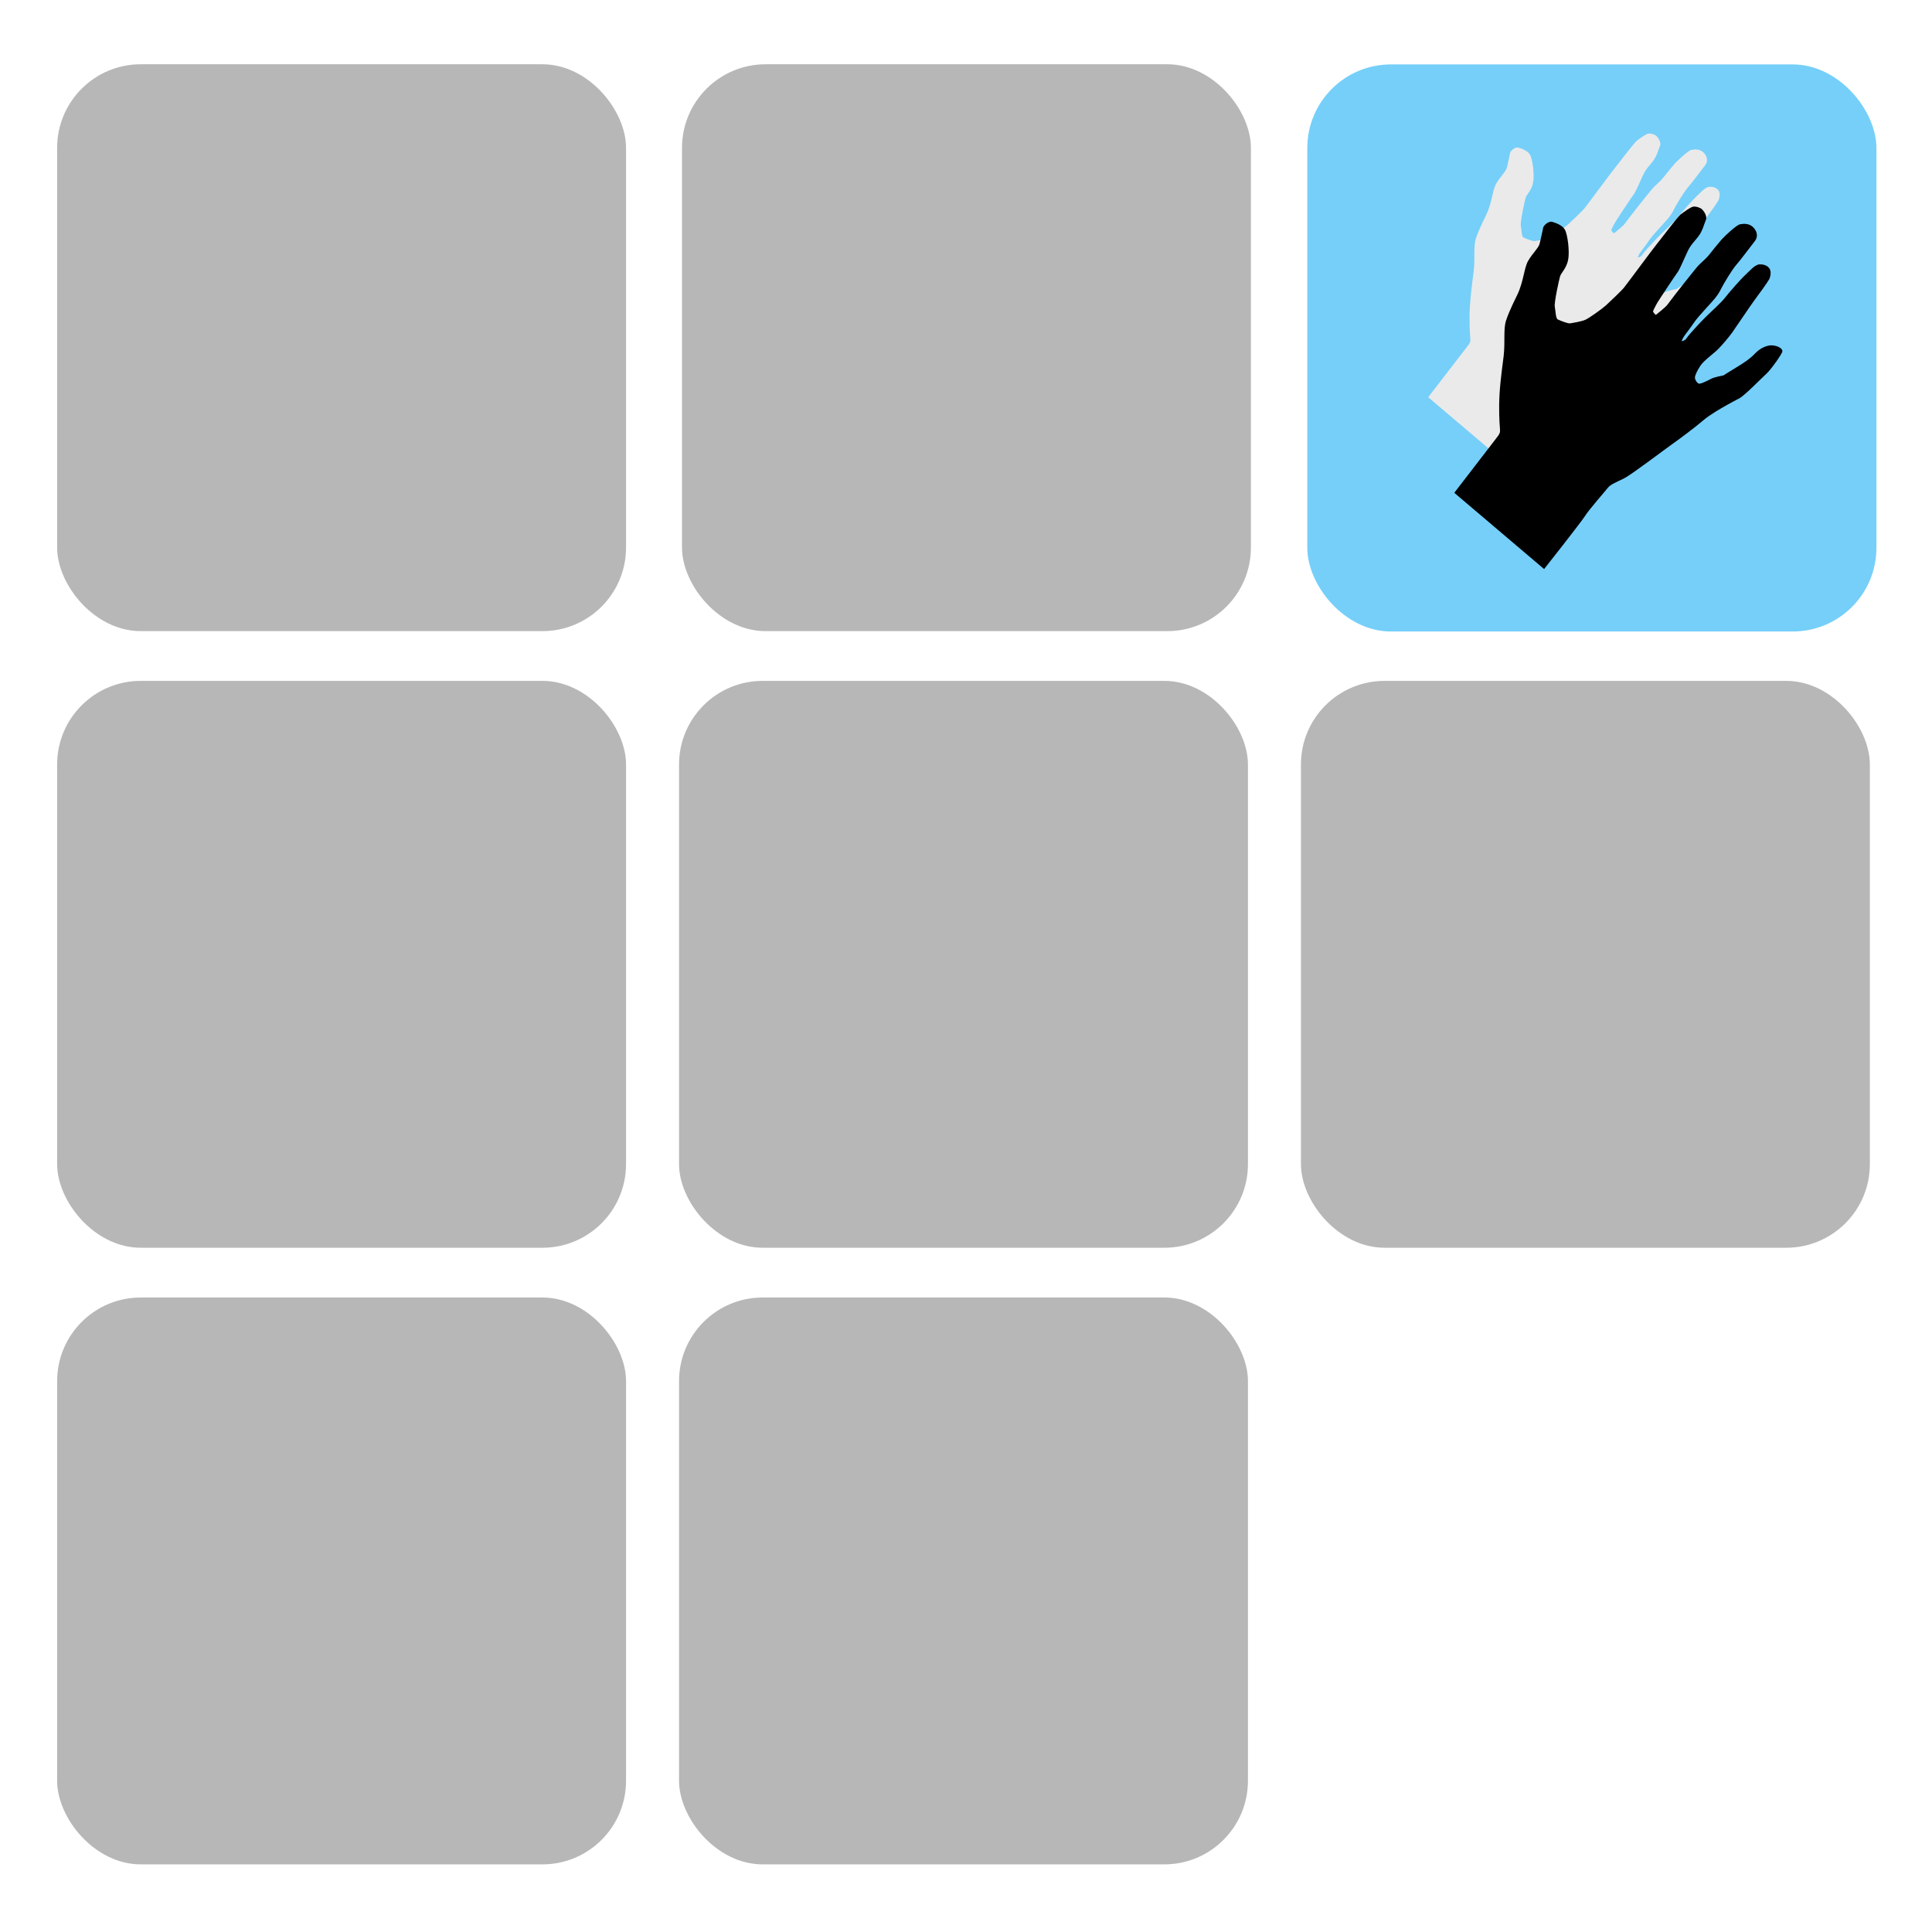 <?xml version="1.0" encoding="UTF-8" standalone="no"?>
<!-- Created with Inkscape (http://www.inkscape.org/) -->

<svg
   width="1024"
   height="1024"
   viewBox="0 0 270.933 270.933"
   version="1.1"
   id="svg323"
   inkscape:version="1.2 (dc2aedaf03, 2022-05-15)"
   sodipodi:docname="ic_launcher.svg"
   xml:space="preserve"
   inkscape:export-filename=".\icon.png"
   inkscape:export-xdpi="96"
   inkscape:export-ydpi="96"
   xmlns:inkscape="http://www.inkscape.org/namespaces/inkscape"
   xmlns:sodipodi="http://sodipodi.sourceforge.net/DTD/sodipodi-0.dtd"
   xmlns="http://www.w3.org/2000/svg"
   xmlns:svg="http://www.w3.org/2000/svg"><sodipodi:namedview
     id="namedview325"
     pagecolor="#ffffff"
     bordercolor="#666666"
     borderopacity="1.0"
     inkscape:showpageshadow="2"
     inkscape:pageopacity="1"
     inkscape:pagecheckerboard="0"
     inkscape:deskcolor="#d1d1d1"
     inkscape:document-units="px"
     showgrid="false"
     inkscape:zoom="0.30142063"
     inkscape:cx="550.72541"
     inkscape:cy="403.09119"
     inkscape:window-width="1350"
     inkscape:window-height="1160"
     inkscape:window-x="484"
     inkscape:window-y="47"
     inkscape:window-maximized="0"
     inkscape:current-layer="layer1" /><defs
     id="defs320"><clipPath
       clipPathUnits="userSpaceOnUse"
       id="clipPath4458"><path
         d="M 0,807 H 712 V 0 H 0 Z"
         id="path4456" /></clipPath><mask
       maskUnits="userSpaceOnUse"
       x="0"
       y="0"
       width="1"
       height="1"
       id="mask4472"><g
         id="g4488"><g
           clip-path="url(#clipPath4466)"
           id="g4486"><path
             d="m 163.75,548.25 h 384.5 v -384.5 h -384.5 z"
             style="fill:#000000;fill-opacity:1;fill-rule:nonzero;stroke:none"
             id="path4474" /><g
             id="g4484"><g
               id="g4476" /><g
               id="g4482"><g
                 clip-path="url(#clipPath4470)"
                 id="g4480"><path
                   d="M 99.917,612.083 H 612.586 V 99.414 H 99.917 Z"
                   style="fill:#ffffff;fill-opacity:1;fill-rule:nonzero;stroke:none"
                   id="path4478" /></g></g></g></g></g></mask><clipPath
       clipPathUnits="userSpaceOnUse"
       id="clipPath4466"><path
         d="m 163.75,548.25 h 384.5 v -384.5 h -384.5 z"
         id="path4464" /></clipPath><clipPath
       clipPathUnits="userSpaceOnUse"
       id="clipPath4470"><path
         d="m 163.75,548.25 h 384.5 v -384.5 h -384.5 z"
         id="path4468" /></clipPath><clipPath
       clipPathUnits="userSpaceOnUse"
       id="clipPath4496"><path
         d="m 163.75,548.25 h 384.5 v -384.5 h -384.5 z"
         id="path4494" /></clipPath><clipPath
       clipPathUnits="userSpaceOnUse"
       id="clipPath4500"><path
         d="M 164,548 H 548 V 164 H 164 Z"
         id="path4498" /></clipPath><clipPath
       clipPathUnits="userSpaceOnUse"
       id="clipPath4504"><path
         d="M 164.066,547.968 H 547.999 V 163.956 H 164.066 Z"
         id="path4502" /></clipPath><clipPath
       clipPathUnits="userSpaceOnUse"
       id="clipPath4508"><path
         d="M 164.02,547.93 H 547.835 V 164.176 H 164.02 Z"
         id="path4506" /></clipPath><clipPath
       clipPathUnits="userSpaceOnUse"
       id="clipPath4512"><path
         d="m 299.75,548.25 h 0.5 v -384.5 h -0.5 z"
         id="path4510" /></clipPath><clipPath
       clipPathUnits="userSpaceOnUse"
       id="clipPath4516"><path
         d="m 355.75,548.25 h 0.5 v -384.5 h -0.5 z"
         id="path4514" /></clipPath><clipPath
       clipPathUnits="userSpaceOnUse"
       id="clipPath4520"><path
         d="m 411.83,548.25 h 0.5 v -384.5 h -0.5 z"
         id="path4518" /></clipPath><clipPath
       clipPathUnits="userSpaceOnUse"
       id="clipPath4524"><path
         d="m 163.9,412.1 h 383.933 v -0.2 H 163.9 Z"
         id="path4522" /></clipPath><clipPath
       clipPathUnits="userSpaceOnUse"
       id="clipPath4528"><path
         d="m 163.9,356.1 h 383.933 v -0.2 H 163.9 Z"
         id="path4526" /></clipPath><clipPath
       clipPathUnits="userSpaceOnUse"
       id="clipPath4532"><path
         d="m 163.75,300.25 h 384.233 v -0.5 H 163.75 Z"
         id="path4530" /></clipPath></defs><g
     inkscape:groupmode="layer"
     id="layer2"
     inkscape:label="Lager 2" /><g
     inkscape:label="Lager 1"
     inkscape:groupmode="layer"
     id="layer1"><rect
       style="fill:#ffffff;fill-opacity:1;stroke-width:0;stroke-linecap:round;stroke-linejoin:round"
       id="rect7632"
       width="270.933"
       height="270.933"
       x="-1.110223e-16"
       y="0" /><rect
       style="fill:#b7b7b7;fill-opacity:1;stroke-width:0;stroke-linecap:round;stroke-linejoin:round"
       id="rect1178"
       width="79.78"
       height="79.494"
       x="8.012"
       y="9.012"
       ry="11.724" /><g
       id="g7513"
       transform="matrix(1.083,0,0,1.083,29.758,-51.566)"
       style="stroke-width:0.924"><rect
         style="fill:#75cff9;fill-opacity:1;stroke-width:0;stroke-linecap:round;stroke-linejoin:round"
         id="rect1858"
         width="73.694"
         height="73.429"
         x="141.8"
         y="55.956"
         ry="10.83" /><path
         sodipodi:nodetypes="cssssssssssssssssssssssssssssssssssssssssssscssssscsssssssscsssssssssssscc"
         inkscape:connector-curvature="0"
         id="path1856"
         d="m 157.454,99.05 4.889,-6.347 c 0.644,-0.837 0.605,-0.762 0.536,-1.651 -0.034,-0.444 -0.128,-1.988 -0.023,-3.776 0.105,-1.788 0.408,-3.822 0.492,-4.571 0.193,-1.72 -0.056,-3.177 0.285,-4.217 0.378,-1.153 1.149,-2.661 1.354,-3.091 0.732,-1.536 0.793,-3.167 1.268,-3.998 0.533,-0.933 1.259,-1.556 1.379,-2.064 0.121,-0.508 0.362,-1.523 0.411,-1.861 0.048,-0.338 0.676,-0.87 1.087,-0.749 0.411,0.121 1.208,0.387 1.522,0.943 0.314,0.556 0.58,2.562 0.387,3.577 -0.193,1.015 -0.846,1.571 -0.966,1.982 -0.121,0.411 -0.725,3.142 -0.628,3.625 0.097,0.483 0.097,1.402 0.362,1.523 0.266,0.121 1.184,0.508 1.474,0.459 0.29,-0.048 1.377,-0.218 1.836,-0.435 0.459,-0.217 1.933,-1.257 2.44,-1.716 0.507,-0.459 1.836,-1.74 2.102,-2.054 0.266,-0.314 3.551,-4.761 3.841,-5.099 0.29,-0.338 2.609,-3.432 2.971,-3.698 0.362,-0.266 1.16,-0.87 1.498,-0.918 0.338,-0.048 0.846,0.121 1.063,0.338 0.217,0.218 0.628,0.822 0.435,1.257 -0.193,0.435 -0.387,1.305 -0.894,1.958 -0.507,0.653 -0.797,0.894 -1.111,1.45 -0.314,0.556 -1.063,2.417 -1.353,2.803 -0.29,0.387 -2.416,3.577 -2.537,3.843 -0.121,0.266 -0.483,0.822 -0.387,0.918 0.097,0.097 0.266,0.411 0.362,0.314 0.097,-0.097 1.087,-0.846 1.353,-1.208 0.266,-0.363 1.353,-1.788 1.788,-2.32 0.435,-0.532 1.474,-1.861 1.812,-2.248 0.338,-0.387 0.942,-0.846 1.329,-1.329 0.387,-0.483 1.135,-1.426 1.522,-1.861 0.387,-0.435 1.788,-1.74 2.198,-1.813 0.411,-0.072 1.111,-0.145 1.619,0.411 0.507,0.556 0.483,1.16 0.145,1.595 -0.338,0.435 -1.812,2.393 -2.247,2.876 -0.435,0.483 -1.474,2.199 -1.763,2.779 -0.29,0.58 -0.411,0.749 -0.797,1.233 -0.387,0.483 -2.005,2.151 -2.464,2.852 -0.459,0.701 -1.184,1.571 -1.304,1.837 -0.121,0.266 -0.169,0.363 -0.169,0.363 0,0 0.411,-0.024 0.628,-0.387 0.217,-0.362 1.57,-1.813 2.198,-2.441 0.628,-0.628 1.933,-1.788 2.392,-2.393 0.459,-0.604 1.933,-2.272 2.416,-2.707 0.483,-0.435 1.111,-1.208 1.667,-1.233 0.556,-0.024 0.99,0.169 1.208,0.532 0.217,0.363 0.097,0.967 -0.072,1.281 -0.169,0.314 -1.28,1.861 -1.739,2.465 -0.459,0.604 -2.295,3.359 -2.681,3.891 -0.387,0.532 -1.16,1.45 -1.667,1.958 -0.507,0.508 -1.667,1.329 -2.078,1.933 -0.411,0.604 -0.676,1.208 -0.676,1.45 0,0.242 0.29,0.773 0.58,0.725 0.29,-0.048 0.942,-0.363 1.353,-0.58 0.411,-0.218 1.474,-0.411 1.474,-0.411 0,0 0.797,-0.508 1.522,-0.943 0.725,-0.435 1.643,-1.015 2.247,-1.668 0.604,-0.653 1.474,-1.039 2.126,-0.967 0.652,0.073 1.16,0.387 1.135,0.701 -0.024,0.314 -1.377,2.199 -1.884,2.658 -0.507,0.459 -2.633,2.634 -3.237,2.948 -0.604,0.314 -1.015,0.532 -1.57,0.846 -0.556,0.314 -2.005,1.136 -2.778,1.813 -0.773,0.677 -2.899,2.272 -3.696,2.828 -0.797,0.556 -4.831,3.625 -5.701,4.06 -0.87,0.435 -1.643,0.725 -1.957,1.136 -0.314,0.411 -2.221,2.564 -2.704,3.337 -0.483,0.773 -4.898,6.356 -4.898,6.356 z"
         style="fill:#eaeaea;fill-opacity:1;fill-rule:evenodd;stroke:none;stroke-width:0.244px;stroke-linecap:butt;stroke-linejoin:miter;stroke-opacity:1" /><path
         sodipodi:nodetypes="cssssssssssssssssssssssssssssssssssssssssssscssssscsssssssscsssssssssssscc"
         inkscape:connector-curvature="0"
         id="path4177"
         d="m 160.832,111.425 5.306,-6.889 c 0.699,-0.908 0.656,-0.827 0.582,-1.792 -0.037,-0.482 -0.139,-2.157 -0.025,-4.098 0.114,-1.941 0.443,-4.149 0.534,-4.961 0.209,-1.867 -0.06,-3.448 0.31,-4.577 0.411,-1.252 1.248,-2.889 1.47,-3.355 0.794,-1.667 0.861,-3.437 1.376,-4.34 0.578,-1.012 1.366,-1.689 1.497,-2.24 0.131,-0.551 0.393,-1.653 0.446,-2.02 0.052,-0.367 0.734,-0.944 1.18,-0.813 0.446,0.131 1.311,0.42 1.652,1.023 0.341,0.603 0.629,2.78 0.42,3.882 -0.21,1.102 -0.918,1.705 -1.049,2.151 -0.131,0.446 -0.787,3.41 -0.682,3.935 0.105,0.525 0.105,1.521 0.393,1.653 0.288,0.131 1.285,0.551 1.599,0.498 0.315,-0.052 1.495,-0.236 1.993,-0.472 0.498,-0.236 2.098,-1.364 2.648,-1.862 0.551,-0.498 1.993,-1.889 2.281,-2.23 0.288,-0.341 3.854,-5.167 4.169,-5.535 0.315,-0.367 2.832,-3.725 3.225,-4.013 0.393,-0.289 1.259,-0.944 1.626,-0.997 0.367,-0.052 0.918,0.131 1.154,0.367 0.236,0.236 0.682,0.892 0.472,1.364 -0.21,0.472 -0.42,1.416 -0.97,2.125 -0.551,0.708 -0.865,0.971 -1.206,1.574 -0.341,0.603 -1.154,2.623 -1.468,3.043 -0.315,0.42 -2.622,3.882 -2.753,4.171 -0.131,0.289 -0.524,0.892 -0.42,0.997 0.105,0.105 0.288,0.446 0.393,0.341 0.105,-0.105 1.18,-0.918 1.468,-1.312 0.288,-0.393 1.468,-1.941 1.94,-2.518 0.472,-0.577 1.599,-2.02 1.966,-2.439 0.367,-0.42 1.023,-0.918 1.442,-1.443 0.42,-0.525 1.232,-1.548 1.652,-2.02 0.42,-0.472 1.94,-1.889 2.386,-1.967 0.446,-0.079 1.206,-0.157 1.757,0.446 0.551,0.603 0.524,1.259 0.157,1.731 -0.367,0.472 -1.967,2.597 -2.438,3.121 -0.472,0.525 -1.599,2.387 -1.914,3.017 -0.315,0.63 -0.446,0.813 -0.865,1.338 -0.42,0.525 -2.176,2.335 -2.674,3.095 -0.498,0.761 -1.285,1.705 -1.416,1.994 -0.131,0.289 -0.184,0.393 -0.184,0.393 0,0 0.446,-0.026 0.682,-0.42 0.236,-0.393 1.704,-1.967 2.386,-2.649 0.682,-0.682 2.098,-1.941 2.596,-2.597 0.498,-0.656 2.098,-2.466 2.622,-2.938 0.524,-0.472 1.206,-1.312 1.809,-1.338 0.603,-0.026 1.075,0.184 1.311,0.577 0.236,0.393 0.105,1.049 -0.079,1.39 -0.184,0.341 -1.39,2.02 -1.888,2.676 -0.498,0.656 -2.491,3.646 -2.91,4.223 -0.42,0.577 -1.259,1.574 -1.809,2.125 -0.551,0.551 -1.809,1.443 -2.255,2.098 -0.446,0.656 -0.734,1.312 -0.734,1.574 0,0.262 0.315,0.839 0.629,0.787 0.315,-0.052 1.023,-0.393 1.468,-0.63 0.446,-0.236 1.599,-0.446 1.599,-0.446 0,0 0.865,-0.551 1.652,-1.023 0.787,-0.472 1.783,-1.102 2.439,-1.81 0.655,-0.708 1.599,-1.128 2.307,-1.049 0.708,0.079 1.259,0.42 1.232,0.761 -0.026,0.341 -1.495,2.387 -2.045,2.885 -0.551,0.498 -2.858,2.859 -3.514,3.2 -0.656,0.341 -1.101,0.577 -1.704,0.918 -0.603,0.341 -2.176,1.233 -3.015,1.967 -0.839,0.734 -3.146,2.466 -4.012,3.069 -0.865,0.603 -5.244,3.935 -6.188,4.407 -0.944,0.472 -1.783,0.787 -2.124,1.233 -0.341,0.446 -2.41,2.783 -2.935,3.622 -0.524,0.839 -5.317,6.899 -5.317,6.899 z"
         style="fill:#000000;fill-opacity:1;fill-rule:evenodd;stroke:none;stroke-width:0.244px;stroke-linecap:butt;stroke-linejoin:miter;stroke-opacity:1" /></g><rect
       style="fill:#b7b7b7;fill-opacity:1;stroke-width:0;stroke-linecap:round;stroke-linejoin:round"
       id="rect7515"
       width="79.78"
       height="79.494"
       x="95.64"
       y="9.012"
       ry="11.724" /><rect
       style="fill:#b7b7b7;fill-opacity:1;stroke-width:0;stroke-linecap:round;stroke-linejoin:round"
       id="rect7517"
       width="79.78"
       height="79.494"
       x="8.012"
       y="181.955"
       ry="11.724" /><rect
       style="fill:#b7b7b7;fill-opacity:1;stroke-width:0;stroke-linecap:round;stroke-linejoin:round"
       id="rect7519"
       width="79.78"
       height="79.494"
       x="95.225"
       y="181.955"
       ry="11.724" /><rect
       style="fill:#b7b7b7;fill-opacity:1;stroke-width:0;stroke-linecap:round;stroke-linejoin:round"
       id="rect7523"
       width="79.78"
       height="79.494"
       x="8.012"
       y="95.483"
       ry="11.724" /><rect
       style="fill:#b7b7b7;fill-opacity:1;stroke-width:0;stroke-linecap:round;stroke-linejoin:round"
       id="rect7525"
       width="79.78"
       height="79.494"
       x="95.225"
       y="95.483"
       ry="11.724" /><rect
       style="fill:#b7b7b7;fill-opacity:1;stroke-width:0;stroke-linecap:round;stroke-linejoin:round"
       id="rect7527"
       width="79.78"
       height="79.494"
       x="182.438"
       y="95.483"
       ry="11.724" /></g></svg>
